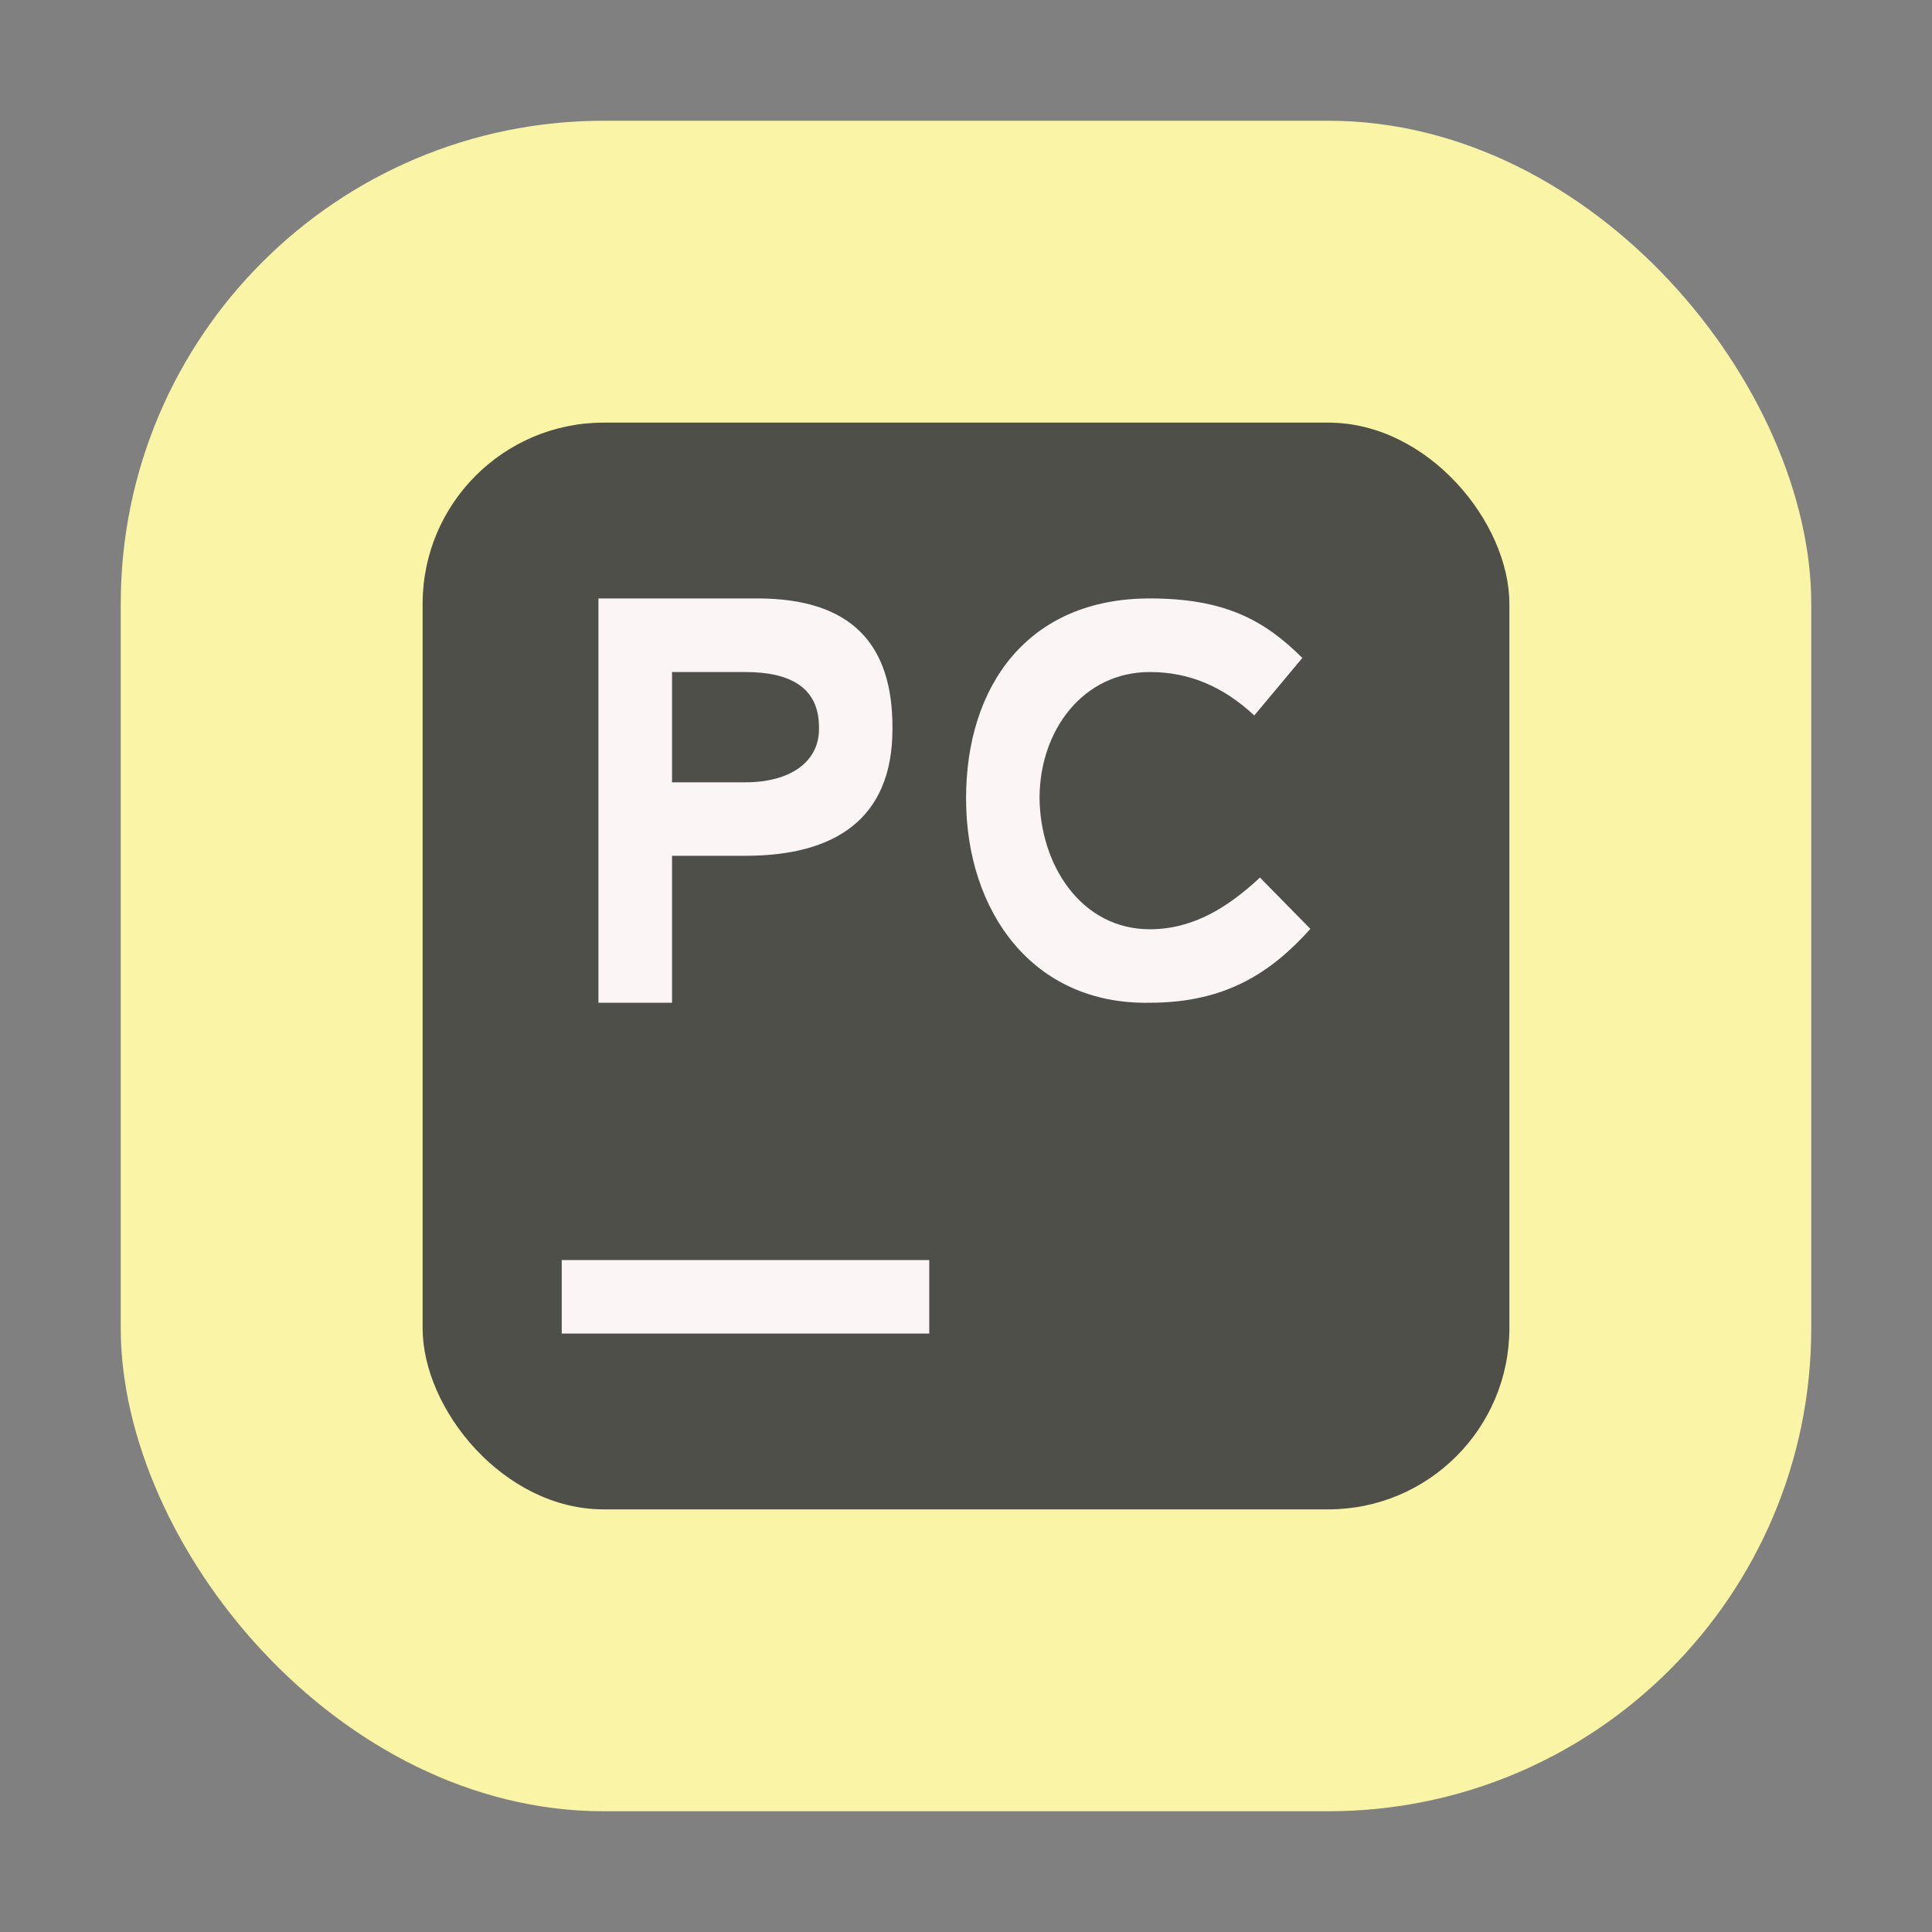 <svg width="64" height="64" viewBox="0 0 64 64" fill="none" xmlns="http://www.w3.org/2000/svg">
<rect x="0" y="0" width="64" height="64" fill="#808080" stroke="none"/>
<rect x="4" y="4" width="56" height="56" rx="16" fill="#FAF5A6"/>
<rect x="14" y="14" width="36" height="36" rx="6" fill="#4E4F49"/>
<path d="M19.824 19.824H25.092C28.243 19.824 29.564 21.376 29.564 24.088V24.147C29.564 27.153 27.628 28.349 24.696 28.349H22.262V33.217H19.824V19.824ZM24.696 25.915C26.162 25.915 27.13 25.248 27.13 24.151V24.088C27.13 22.767 26.162 22.262 24.696 22.262H22.262V25.915H24.696ZM32.002 26.448C32.002 22.712 34.056 19.824 38.089 19.824C40.578 19.824 41.891 20.549 43.142 21.795L41.55 23.7C40.523 22.748 39.406 22.262 38.089 22.262C35.89 22.262 34.436 24.178 34.436 26.448V26.377C34.436 28.651 35.816 30.783 38.089 30.783C39.551 30.783 40.715 30.023 41.738 29.07L43.408 30.771C42.091 32.237 40.578 33.217 38.089 33.217C34.205 33.291 32.002 30.187 32.002 26.448ZM18.608 41.742H30.783V44.176H18.608V41.742Z" fill="#FBF5F5"/>
</svg>
